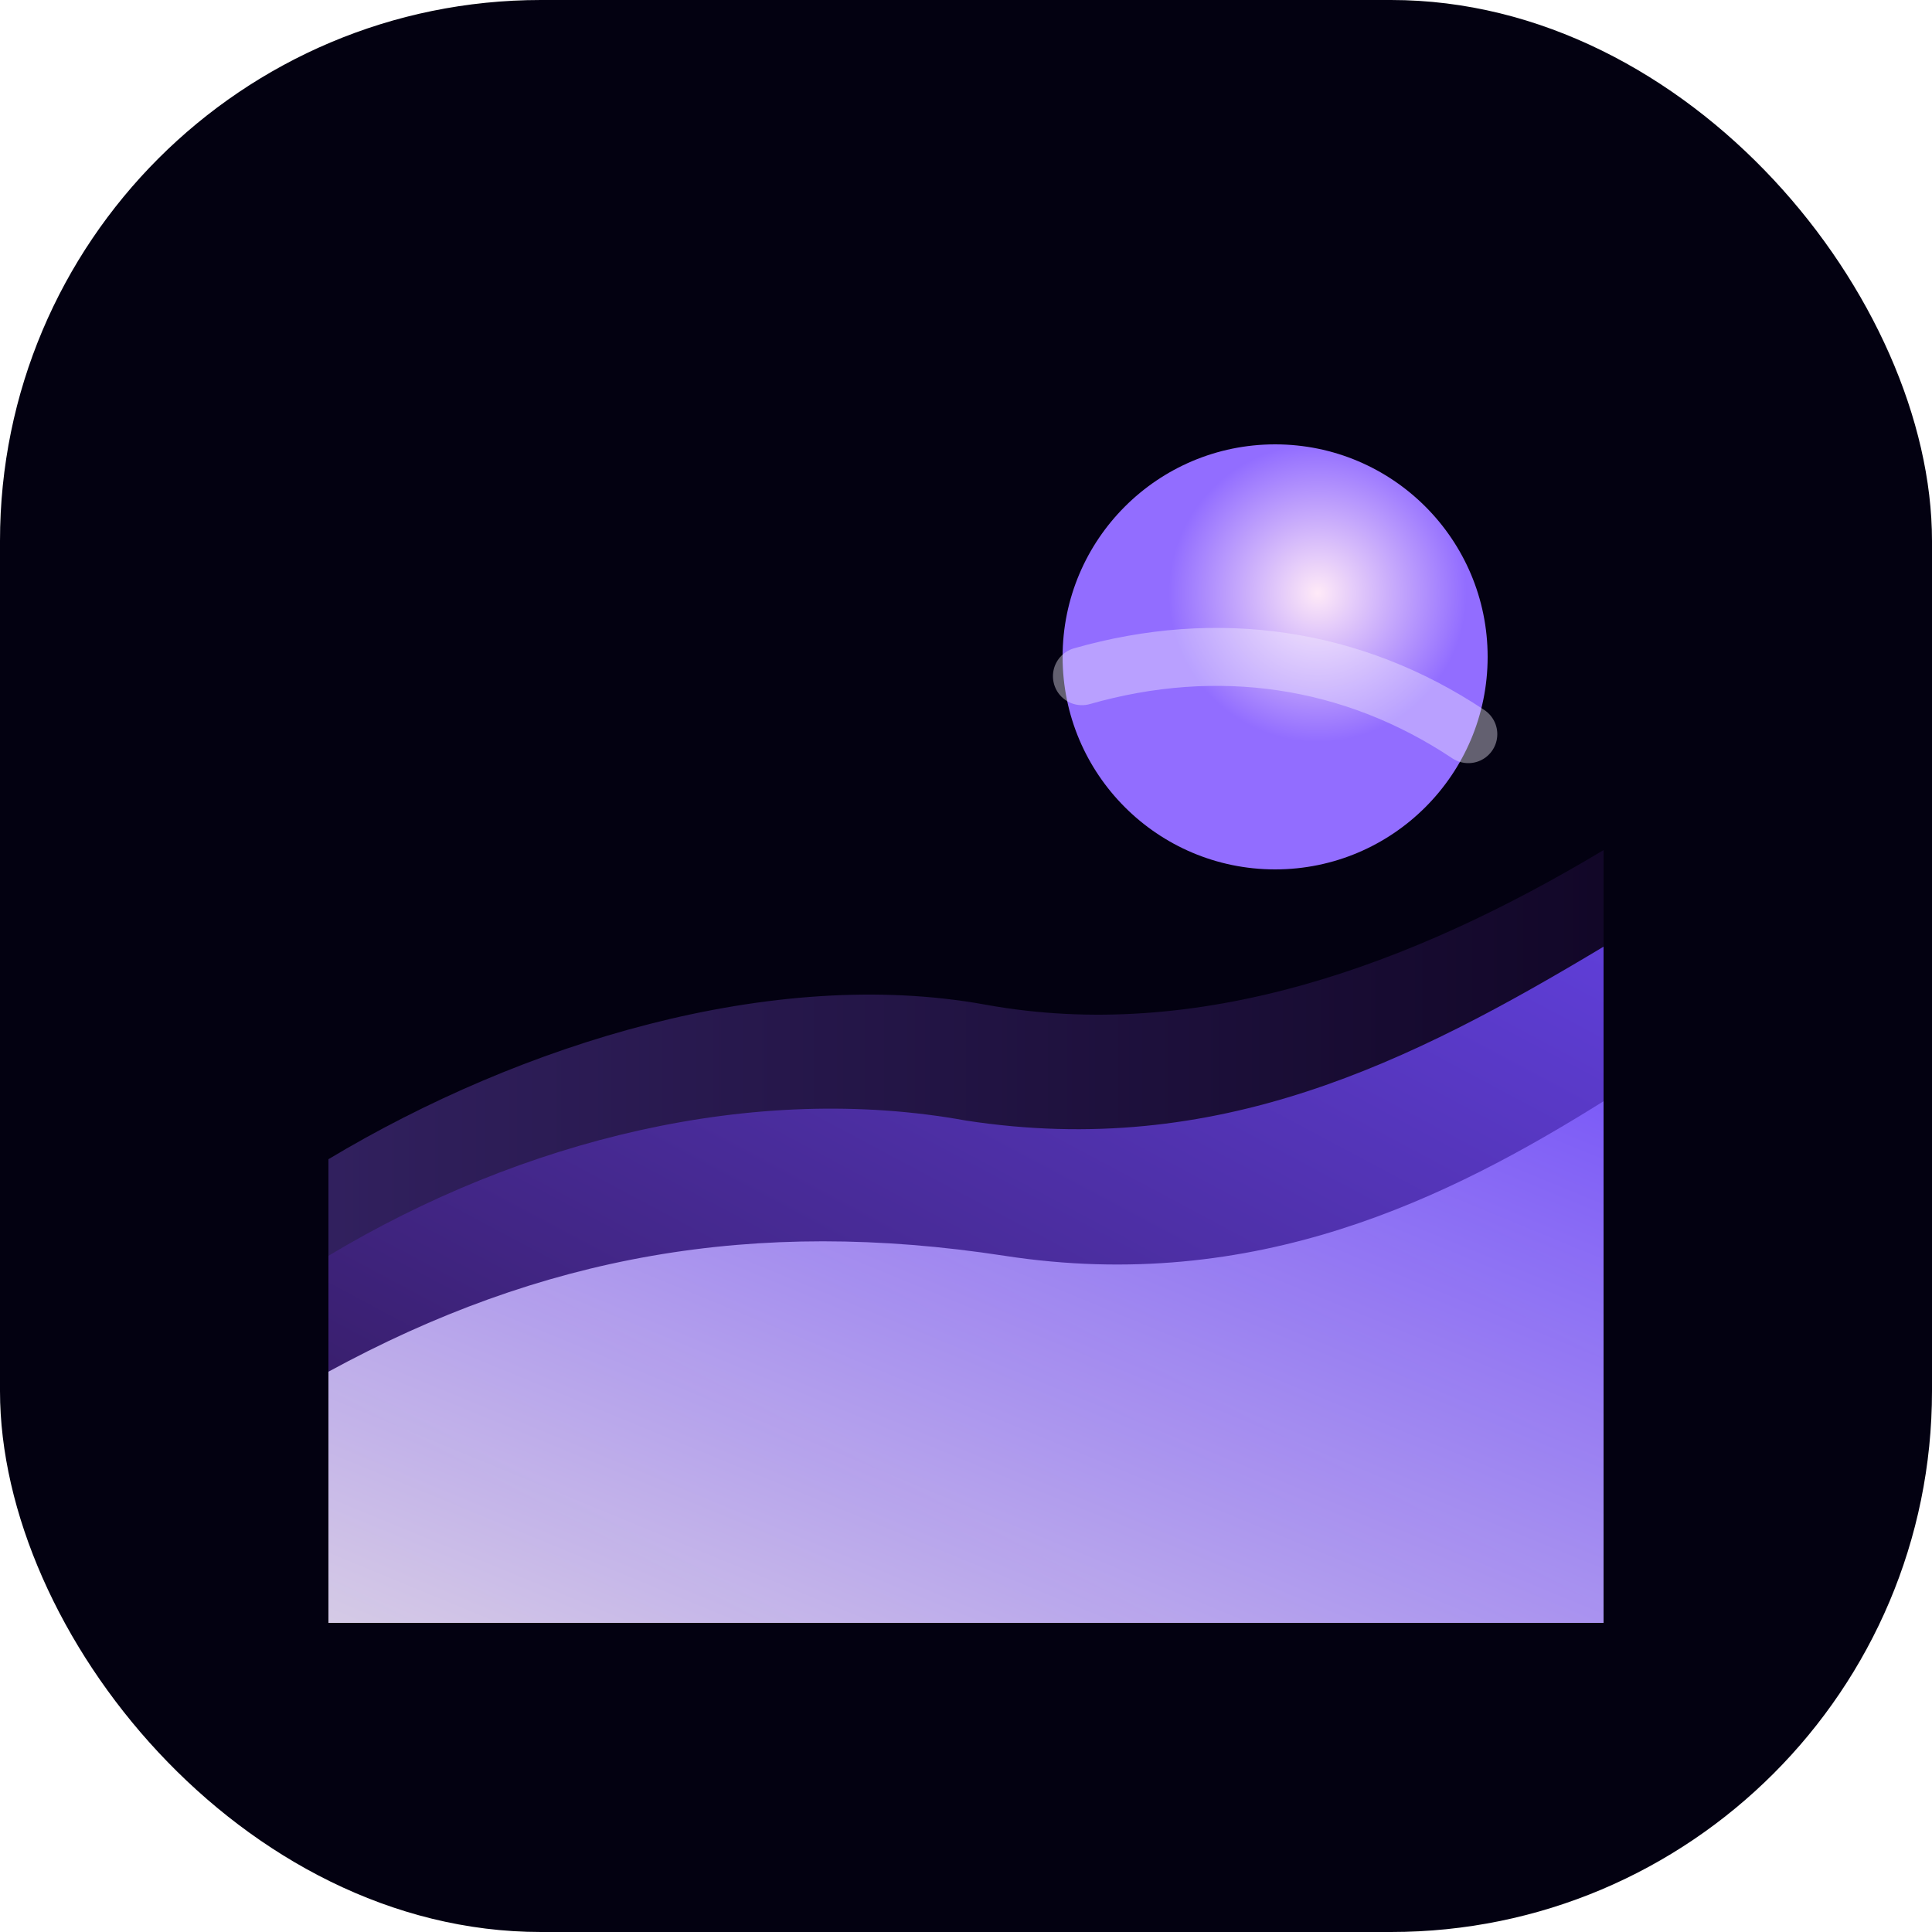 <svg width="200" height="200" viewBox="0 0 200 200" fill="none" xmlns="http://www.w3.org/2000/svg">
  <defs>
    <linearGradient id="wave16b_mid" x1="0%" y1="100%" x2="100%" y2="0%">
      <stop offset="0%" stop-color="#311857" />
      <stop offset="100%" stop-color="#5F3ED7" />
    </linearGradient>
    <linearGradient id="wave16b_high" x1="0%" y1="100%" x2="100%" y2="0%">
      <stop offset="0%" stop-color="#F2E9FF" />
      <stop offset="100%" stop-color="#8362FF" />
    </linearGradient>
    <linearGradient id="horizon16b" x1="0%" y1="50%" x2="100%" y2="50%">
      <stop offset="0%" stop-color="#31205E" />
      <stop offset="100%" stop-color="#120728" />
    </linearGradient>
    <radialGradient id="orb16b" cx="60%" cy="35%" r="35%">
      <stop offset="0%" stop-color="#FFEAF8" />
      <stop offset="100%" stop-color="#926DFF" />
    </radialGradient>
  </defs>
  <rect width="200" height="200" rx="56" fill="#030111" />
  <path d="M34 120C54 108 80 100 102 104C124 108 146 100 166 88V168H34V120Z" fill="url(#horizon16b)" />
  <path d="M34 130C54 118 78 112 100 116C126 120 146 110 166 98V168H34V130Z" fill="url(#wave16b_mid)" />
  <path d="M34 142C56 130 78 126 104 130C130 134 150 124 166 114V168H34V142Z" fill="url(#wave16b_high)" opacity="0.85" />
  <circle cx="132" cy="68" r="22" fill="url(#orb16b)" />
  <path d="M112 70C126 66 140 68 152 76" stroke="#F4EFFF" stroke-width="6" stroke-linecap="round" opacity="0.4" />
</svg>
